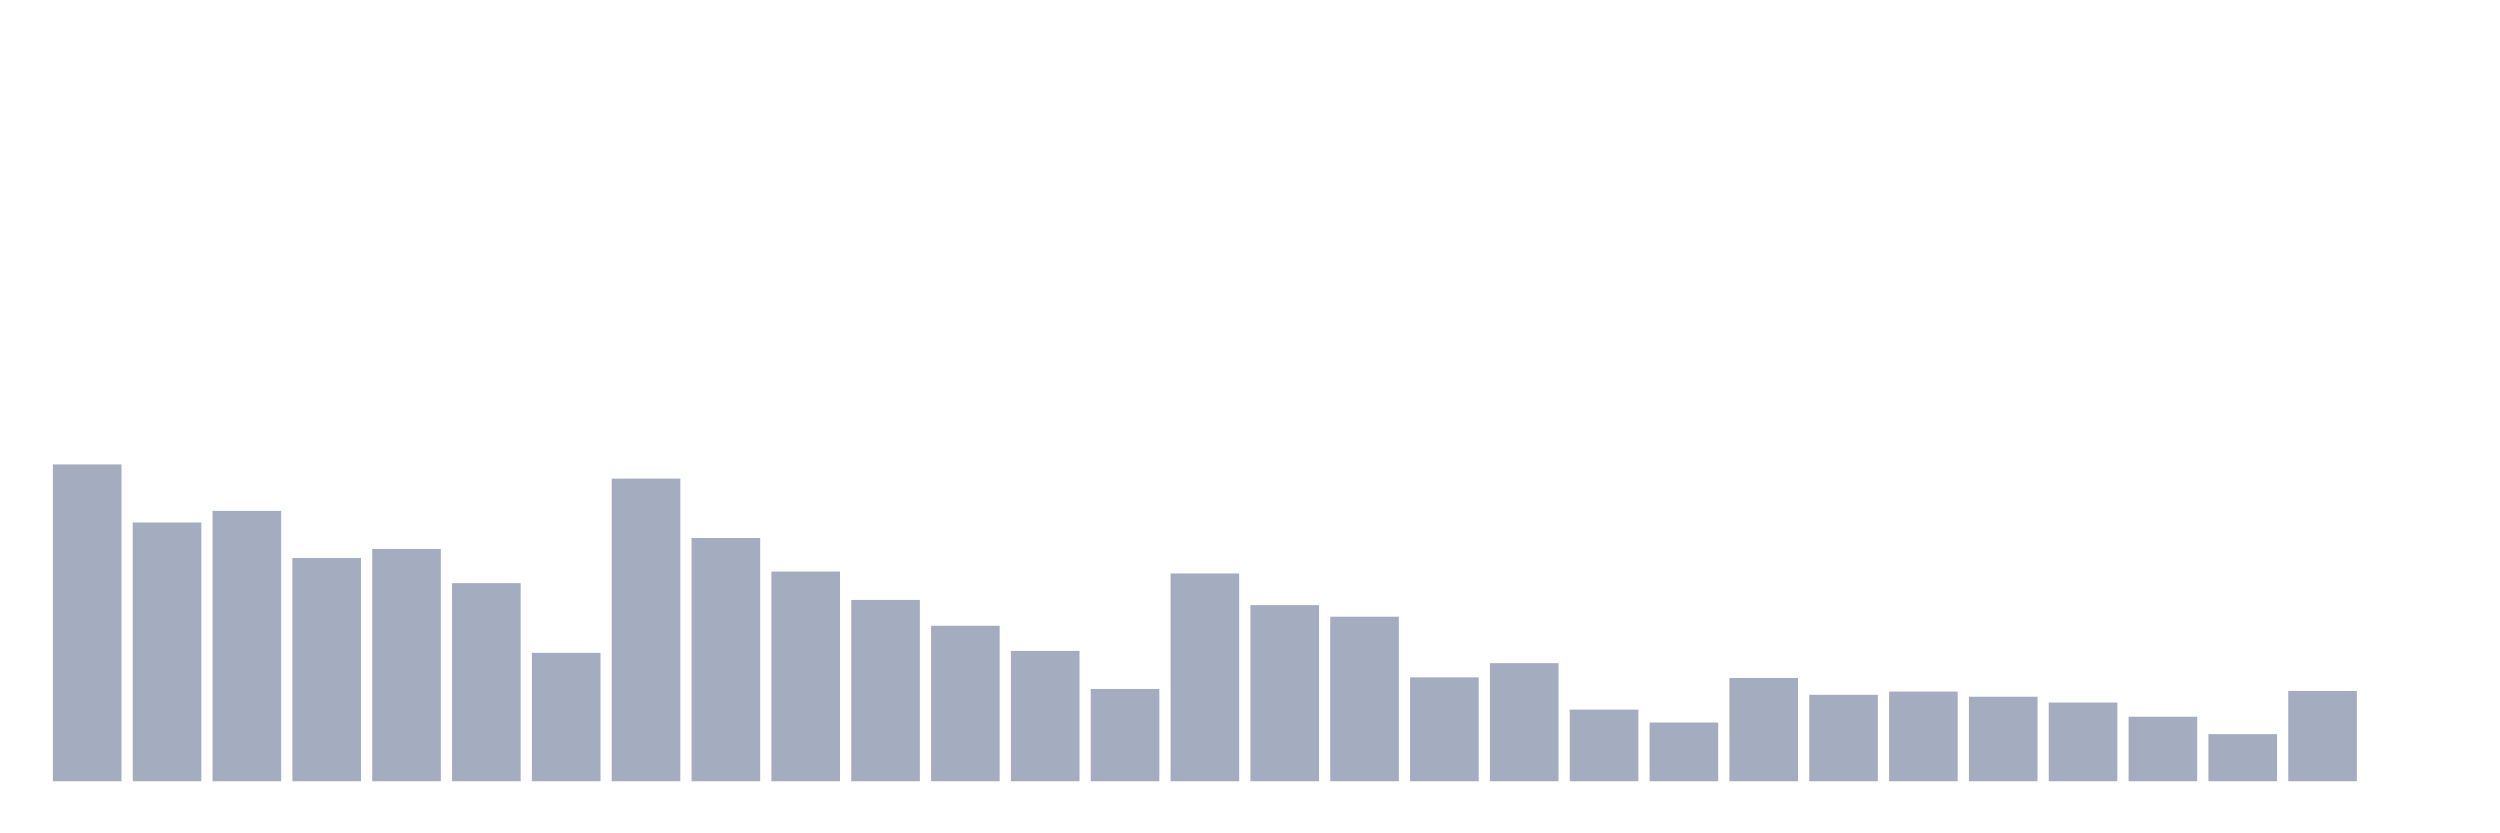 <svg xmlns="http://www.w3.org/2000/svg" viewBox="0 0 480 160"><g transform="translate(10,10)"><rect class="bar" x="0.153" width="13.175" y="79.168" height="60.832" fill="rgb(164,173,192)"></rect><rect class="bar" x="15.482" width="13.175" y="90.319" height="49.681" fill="rgb(164,173,192)"></rect><rect class="bar" x="30.81" width="13.175" y="88.088" height="51.912" fill="rgb(164,173,192)"></rect><rect class="bar" x="46.138" width="13.175" y="97.133" height="42.867" fill="rgb(164,173,192)"></rect><rect class="bar" x="61.466" width="13.175" y="95.398" height="44.602" fill="rgb(164,173,192)"></rect><rect class="bar" x="76.794" width="13.175" y="101.965" height="38.035" fill="rgb(164,173,192)"></rect><rect class="bar" x="92.123" width="13.175" y="115.345" height="24.655" fill="rgb(164,173,192)"></rect><rect class="bar" x="107.451" width="13.175" y="81.894" height="58.106" fill="rgb(164,173,192)"></rect><rect class="bar" x="122.779" width="13.175" y="93.292" height="46.708" fill="rgb(164,173,192)"></rect><rect class="bar" x="138.107" width="13.175" y="99.735" height="40.265" fill="rgb(164,173,192)"></rect><rect class="bar" x="153.436" width="13.175" y="105.186" height="34.814" fill="rgb(164,173,192)"></rect><rect class="bar" x="168.764" width="13.175" y="110.142" height="29.858" fill="rgb(164,173,192)"></rect><rect class="bar" x="184.092" width="13.175" y="114.973" height="25.027" fill="rgb(164,173,192)"></rect><rect class="bar" x="199.42" width="13.175" y="122.283" height="17.717" fill="rgb(164,173,192)"></rect><rect class="bar" x="214.748" width="13.175" y="100.106" height="39.894" fill="rgb(164,173,192)"></rect><rect class="bar" x="230.077" width="13.175" y="106.177" height="33.823" fill="rgb(164,173,192)"></rect><rect class="bar" x="245.405" width="13.175" y="108.407" height="31.593" fill="rgb(164,173,192)"></rect><rect class="bar" x="260.733" width="13.175" y="120.053" height="19.947" fill="rgb(164,173,192)"></rect><rect class="bar" x="276.061" width="13.175" y="117.327" height="22.673" fill="rgb(164,173,192)"></rect><rect class="bar" x="291.39" width="13.175" y="126.248" height="13.752" fill="rgb(164,173,192)"></rect><rect class="bar" x="306.718" width="13.175" y="128.726" height="11.274" fill="rgb(164,173,192)"></rect><rect class="bar" x="322.046" width="13.175" y="120.177" height="19.823" fill="rgb(164,173,192)"></rect><rect class="bar" x="337.374" width="13.175" y="123.398" height="16.602" fill="rgb(164,173,192)"></rect><rect class="bar" x="352.702" width="13.175" y="122.779" height="17.221" fill="rgb(164,173,192)"></rect><rect class="bar" x="368.031" width="13.175" y="123.77" height="16.23" fill="rgb(164,173,192)"></rect><rect class="bar" x="383.359" width="13.175" y="124.885" height="15.115" fill="rgb(164,173,192)"></rect><rect class="bar" x="398.687" width="13.175" y="127.611" height="12.389" fill="rgb(164,173,192)"></rect><rect class="bar" x="414.015" width="13.175" y="130.956" height="9.044" fill="rgb(164,173,192)"></rect><rect class="bar" x="429.344" width="13.175" y="122.655" height="17.345" fill="rgb(164,173,192)"></rect><rect class="bar" x="444.672" width="13.175" y="140" height="0" fill="rgb(164,173,192)"></rect></g></svg>